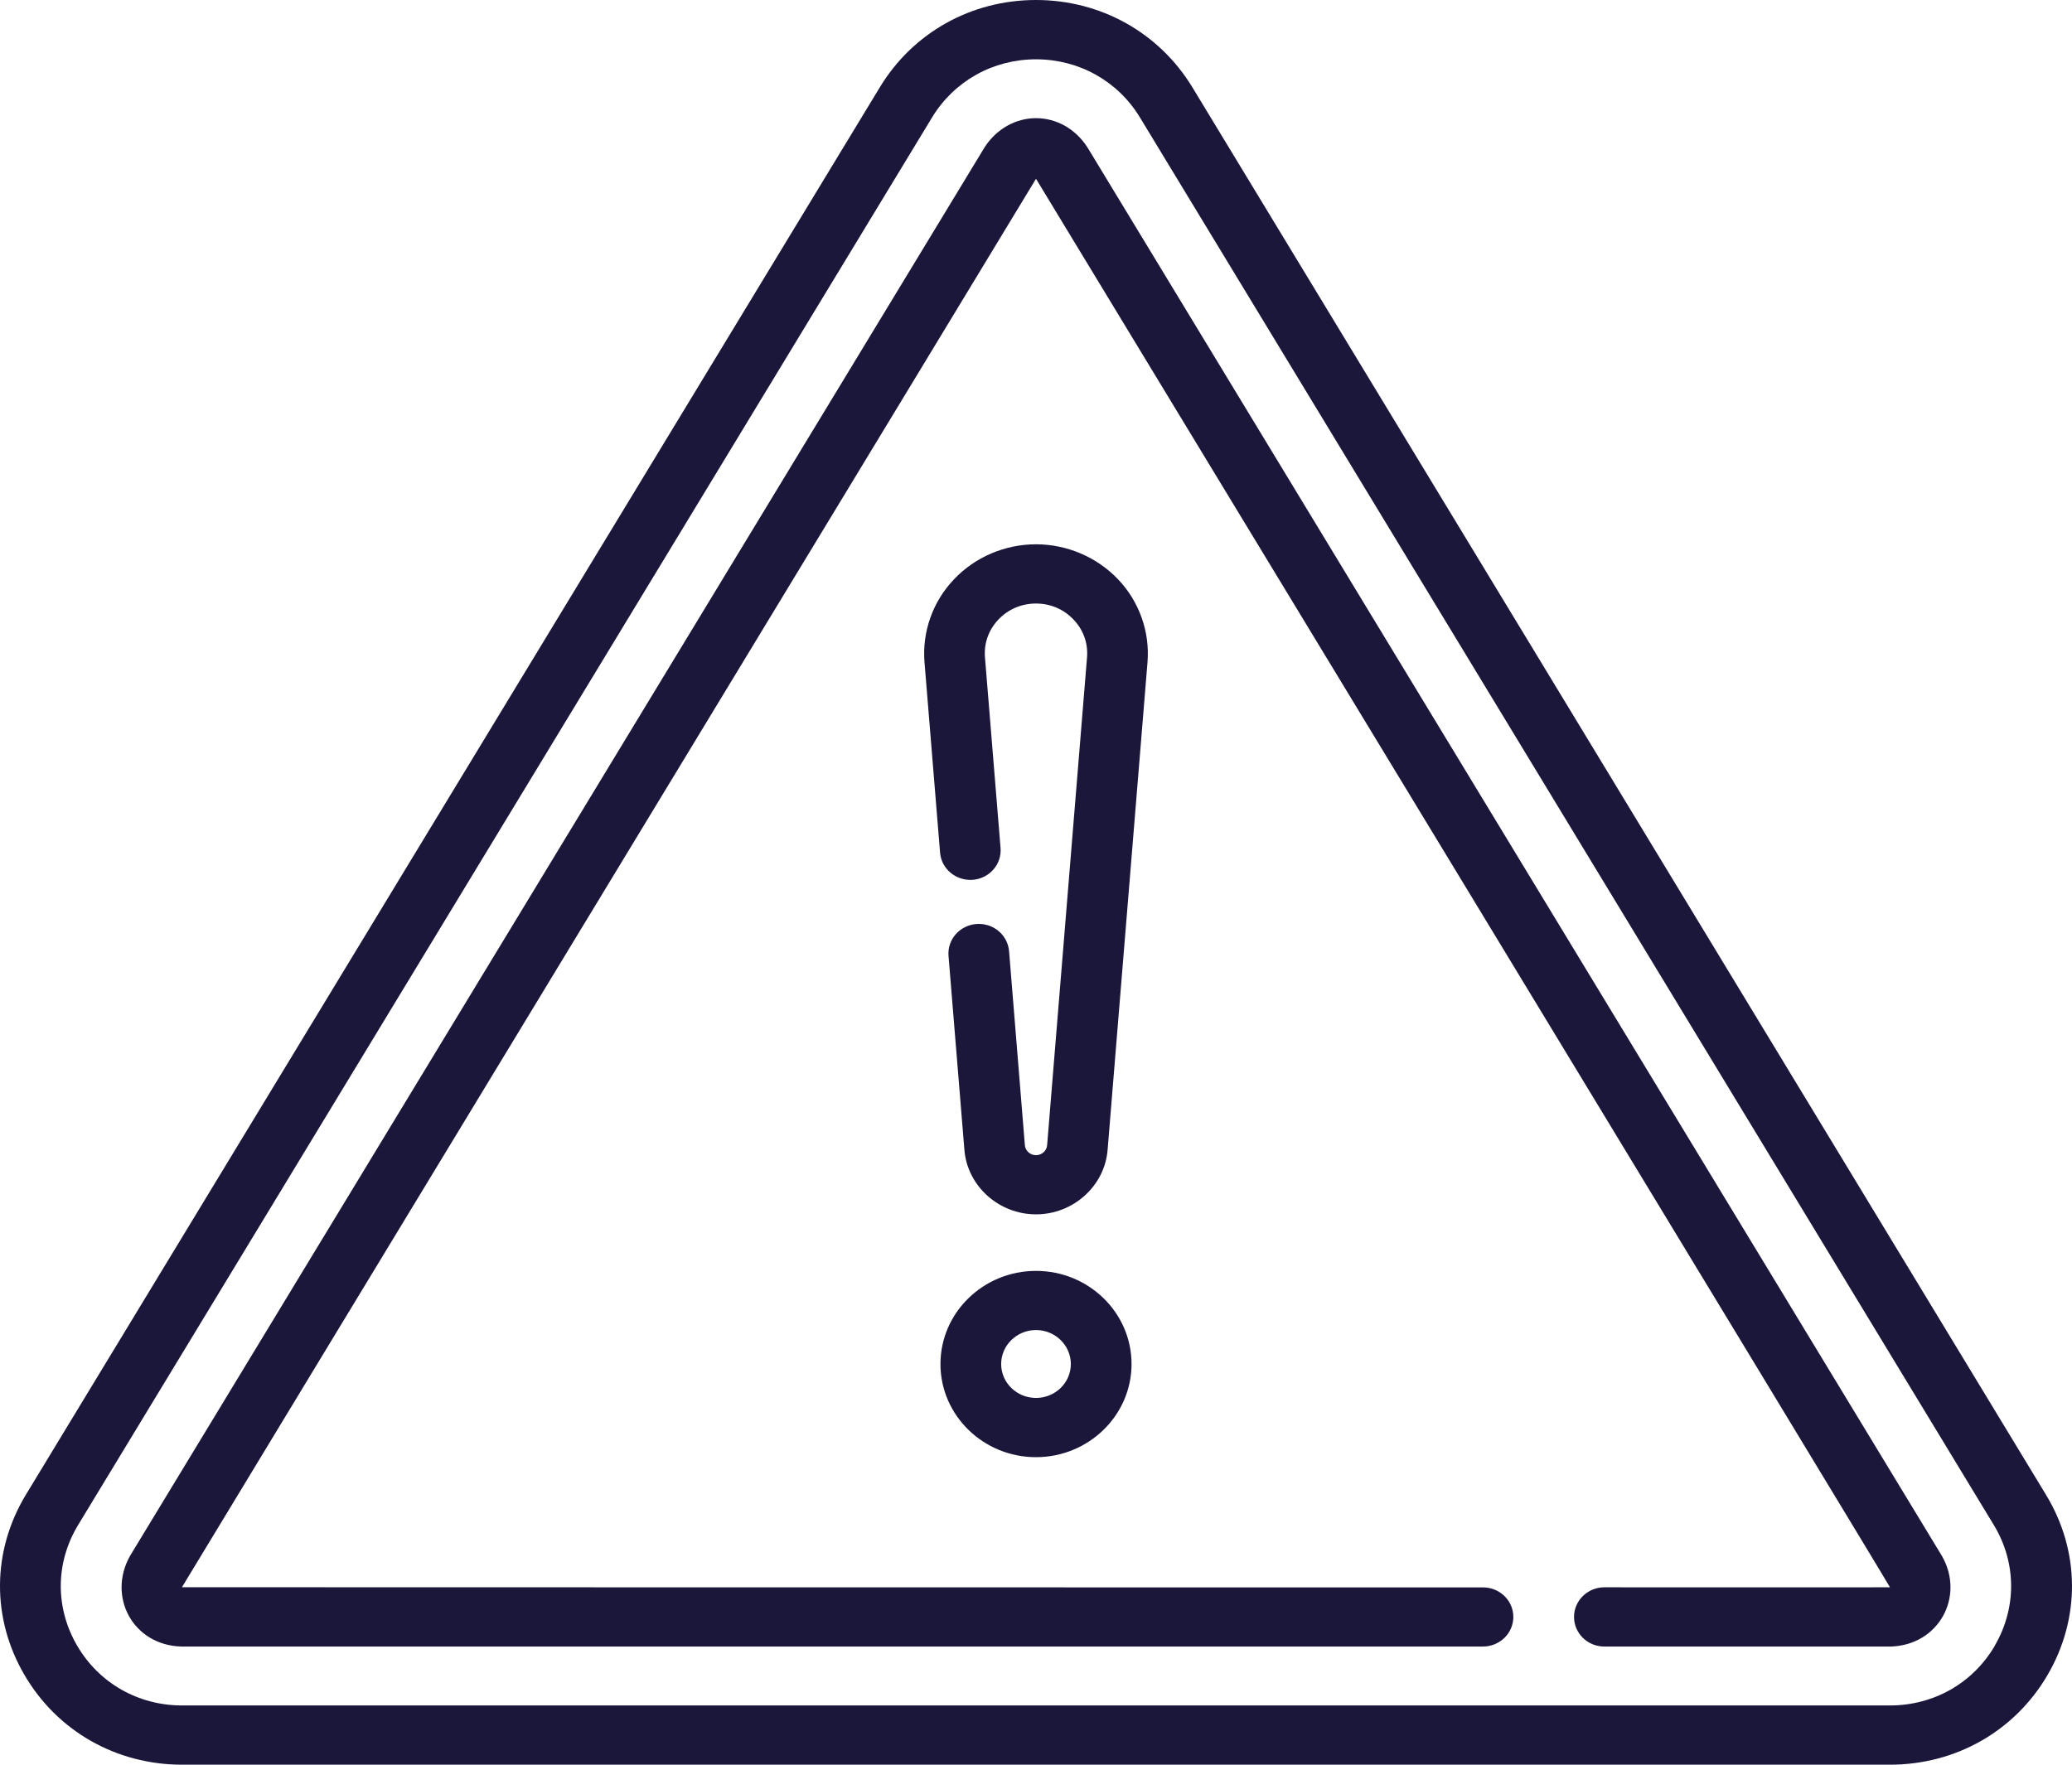 <svg xmlns="http://www.w3.org/2000/svg" width="27" height="23" viewBox="0 0 27 23">
    <path fill="#1A173B" d="M14.173 1.925l-.006-.009c-.152-.235-.4-.376-.667-.376-.264 0-.513.14-.666.374l-.007.011L1.699 20.271l-.006.01c-.294.526.035 1.158.666 1.179h16.965c.219 0 .396-.173.396-.386 0-.213-.177-.385-.396-.385-.007 0-16.945 0-16.953-.002C2.377 20.671 13.49 2.351 13.5 2.33c.012.024 11.123 18.331 11.128 18.358-.01.002-3.71 0-3.722 0-.218 0-.395.173-.395.386 0 .214.177.386.395.386h3.735c.622-.02.966-.65.665-1.179L14.173 1.925zm.398 5.627c-.275-.29-.666-.458-1.071-.458-.405 0-.796.167-1.07.458-.276.29-.415.683-.383 1.078l.203 2.483c.017.212.208.37.426.354.217-.017.38-.203.362-.416l-.203-2.483c-.015-.183.047-.358.175-.493s.302-.209.49-.209.362.074.49.21c.128.134.19.31.175.492l-.52 6.358c-.006.073-.07.13-.145.13-.075 0-.139-.057-.145-.13l-.206-2.53c-.018-.212-.208-.37-.426-.353-.218.017-.38.203-.363.415l.207 2.529c.038.471.448.84.933.84.485 0 .895-.369.933-.84l.52-6.357c.032-.395-.107-.788-.382-1.078zm12.09 11.93L15.536 1.135C15.103.425 14.343 0 13.5 0c-.843 0-1.603.425-2.034 1.136L.338 19.48c-.444.733-.451 1.612-.019 2.351C.747 22.563 1.514 23 2.373 23h22.254c.859 0 1.626-.437 2.054-1.168.432-.74.425-1.618-.02-2.35zm-.667 1.968c-.285.487-.796.778-1.367.778H2.373c-.57 0-1.082-.29-1.367-.778-.29-.496-.285-1.085.013-1.576L12.146 1.53c.288-.474.794-.757 1.354-.757s1.066.283 1.354.757L25.98 19.874c.298.491.302 1.08.013 1.576zM13.5 16.564c-.686 0-1.245.544-1.245 1.214 0 .67.559 1.214 1.245 1.214s1.245-.545 1.245-1.214c0-.67-.559-1.214-1.245-1.214zm0 1.656c-.25 0-.454-.198-.454-.442s.204-.443.454-.443.454.199.454.443-.204.442-.454.442z"/>
</svg>
